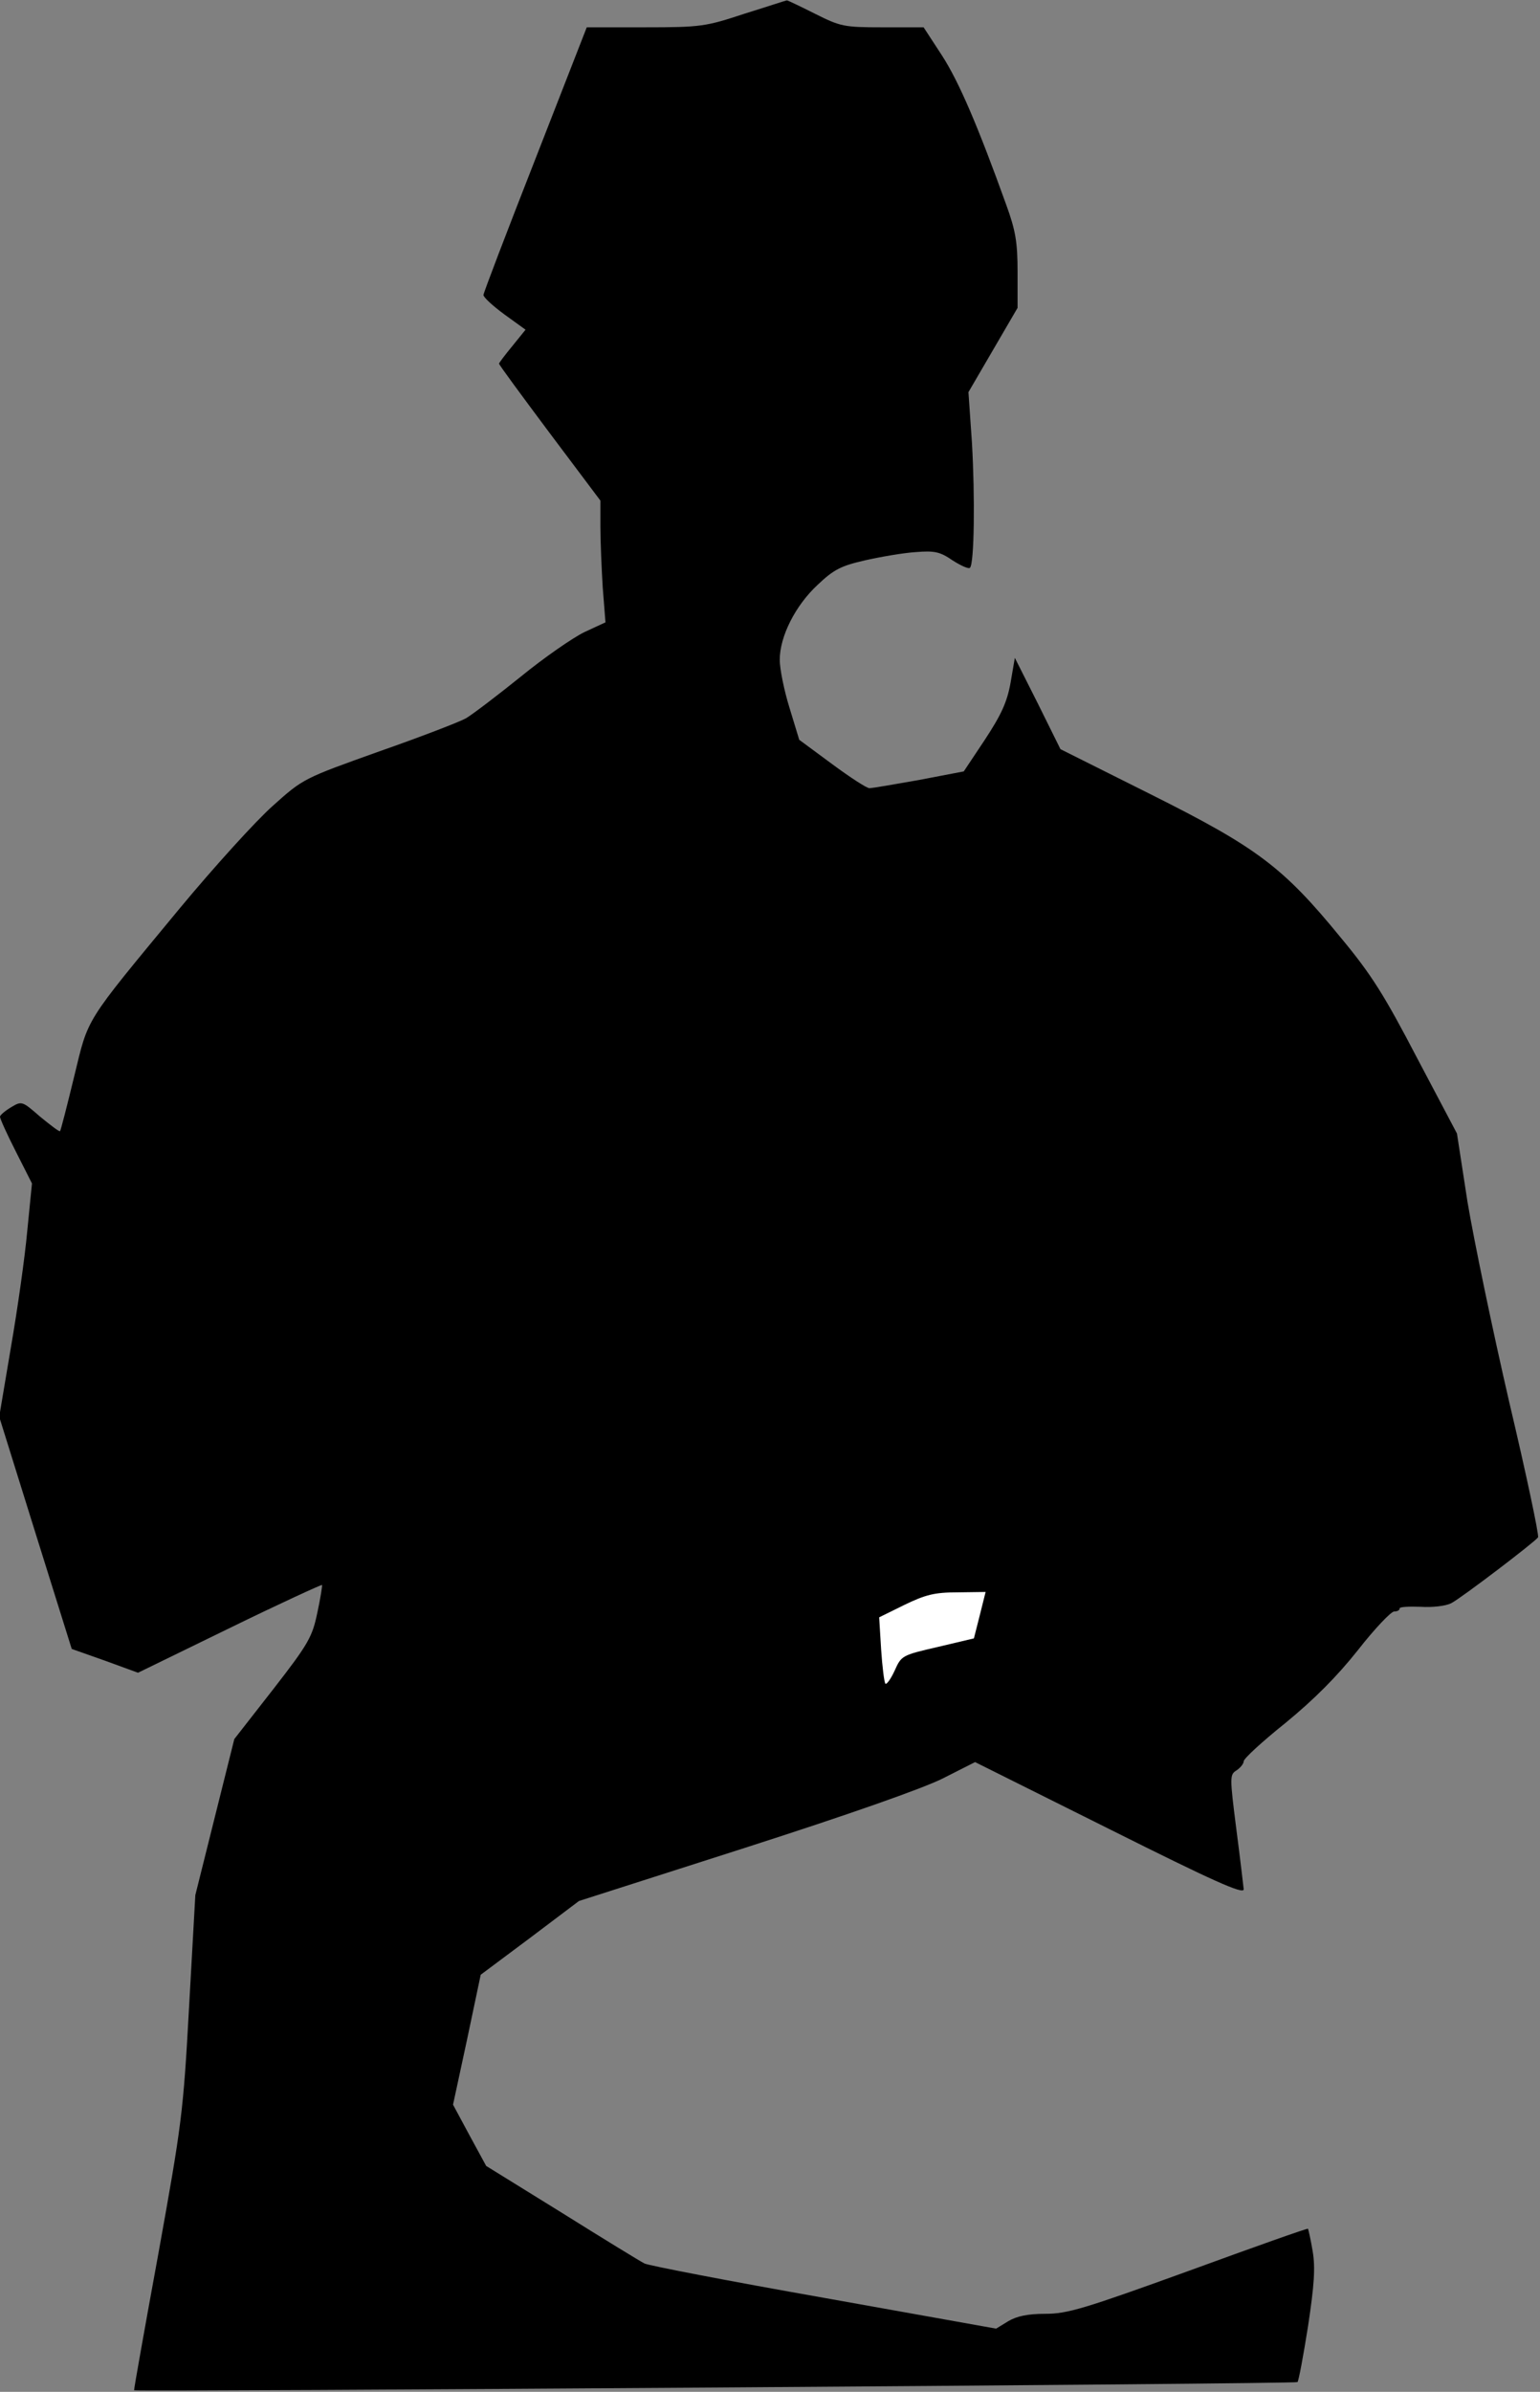<?xml version="1.0" standalone="no"?>
<!DOCTYPE svg PUBLIC "-//W3C//DTD SVG 20010904//EN"
 "http://www.w3.org/TR/2001/REC-SVG-20010904/DTD/svg10.dtd">
<svg version="1.0" xmlns="http://www.w3.org/2000/svg"
 width="395pt" height="613pt" viewBox="0 0 395 613"
 preserveAspectRatio="xMidYMid meet">
<rect x="0" y="0" width="395" height="613" fill="#808080" stroke="none"/>
<g transform="translate(0,613) scale(0.1,-0.1)"
fill="#000000" stroke="none">
<path fill="#000000" stroke="none" d="M1910 6095 c-100 -33 -112 -35 -255
-35 l-150 0 -132 -338 c-73 -186 -133 -343 -133 -348 0 -6 24 -28 54 -50 l54
-39 -34 -42 c-19 -23 -34 -43 -34 -45 0 -3 59 -83 130 -178 l130 -173 0 -67
c0 -37 3 -107 6 -156 l7 -89 -54 -25 c-29 -14 -103 -65 -163 -114 -61 -49
-124 -97 -141 -107 -16 -9 -117 -48 -223 -85 -193 -69 -194 -69 -272 -139 -43
-38 -151 -157 -239 -263 -249 -301 -233 -277 -271 -432 -18 -74 -34 -137 -36
-139 -2 -2 -24 15 -51 37 -46 40 -47 41 -75 24 -15 -9 -28 -20 -28 -24 0 -5
18 -45 41 -90 l41 -81 -12 -121 c-6 -67 -25 -201 -42 -299 l-30 -178 93 -298
93 -297 85 -30 85 -31 234 114 c129 63 236 112 238 111 1 -2 -4 -34 -12 -71
-13 -62 -22 -79 -113 -196 l-100 -128 -50 -200 -50 -200 -16 -286 c-15 -274
-19 -301 -79 -634 -35 -191 -63 -348 -62 -349 8 -4 2979 16 2984 21 3 3 15 67
27 143 16 106 19 150 12 192 -5 30 -11 56 -12 58 -1 2 -139 -47 -306 -108
-268 -97 -311 -110 -368 -110 -45 0 -73 -6 -95 -19 l-31 -19 -442 79 c-244 43
-451 83 -460 88 -10 5 -105 63 -212 130 l-194 120 -43 79 -42 78 36 167 35
166 126 94 126 95 425 136 c265 85 456 152 508 178 l83 42 345 -172 c266 -133
344 -168 344 -154 -1 9 -9 79 -19 155 -17 134 -17 139 1 150 10 7 18 17 18 23
0 7 48 51 108 99 73 60 131 118 185 186 43 55 85 99 93 99 8 0 14 3 14 8 0 4
24 5 54 4 30 -2 64 2 78 9 27 14 216 158 223 169 3 5 -30 161 -74 347 -43 186
-91 417 -107 513 l-27 175 -102 193 c-84 161 -117 214 -196 309 -148 181 -215
231 -487 367 l-232 116 -58 117 -59 117 -11 -64 c-9 -50 -24 -82 -66 -146
l-54 -81 -115 -22 c-62 -11 -120 -21 -127 -21 -7 0 -50 28 -96 62 l-84 62 -25
82 c-14 45 -25 100 -25 123 0 60 40 139 97 192 42 40 61 49 122 63 40 9 98 19
129 21 49 4 63 1 95 -21 22 -14 42 -23 45 -19 11 11 13 181 5 320 l-9 130 63
108 63 108 0 92 c0 76 -5 106 -29 172 -72 200 -121 315 -165 383 l-47 72 -105
0 c-100 0 -108 2 -174 35 -38 19 -71 35 -72 34 -2 0 -50 -16 -108 -34z"/>
<path fill="#ffffff" stroke="none" d="M2513 1990 l-15 -59 -93 -22 c-91 -21
-93 -22 -110 -60 -10 -22 -21 -37 -24 -34 -3 3 -8 43 -11 88 l-5 82 65 32 c54
26 77 32 136 32 l72 1 -15 -60z"/>
</g>
</svg>
